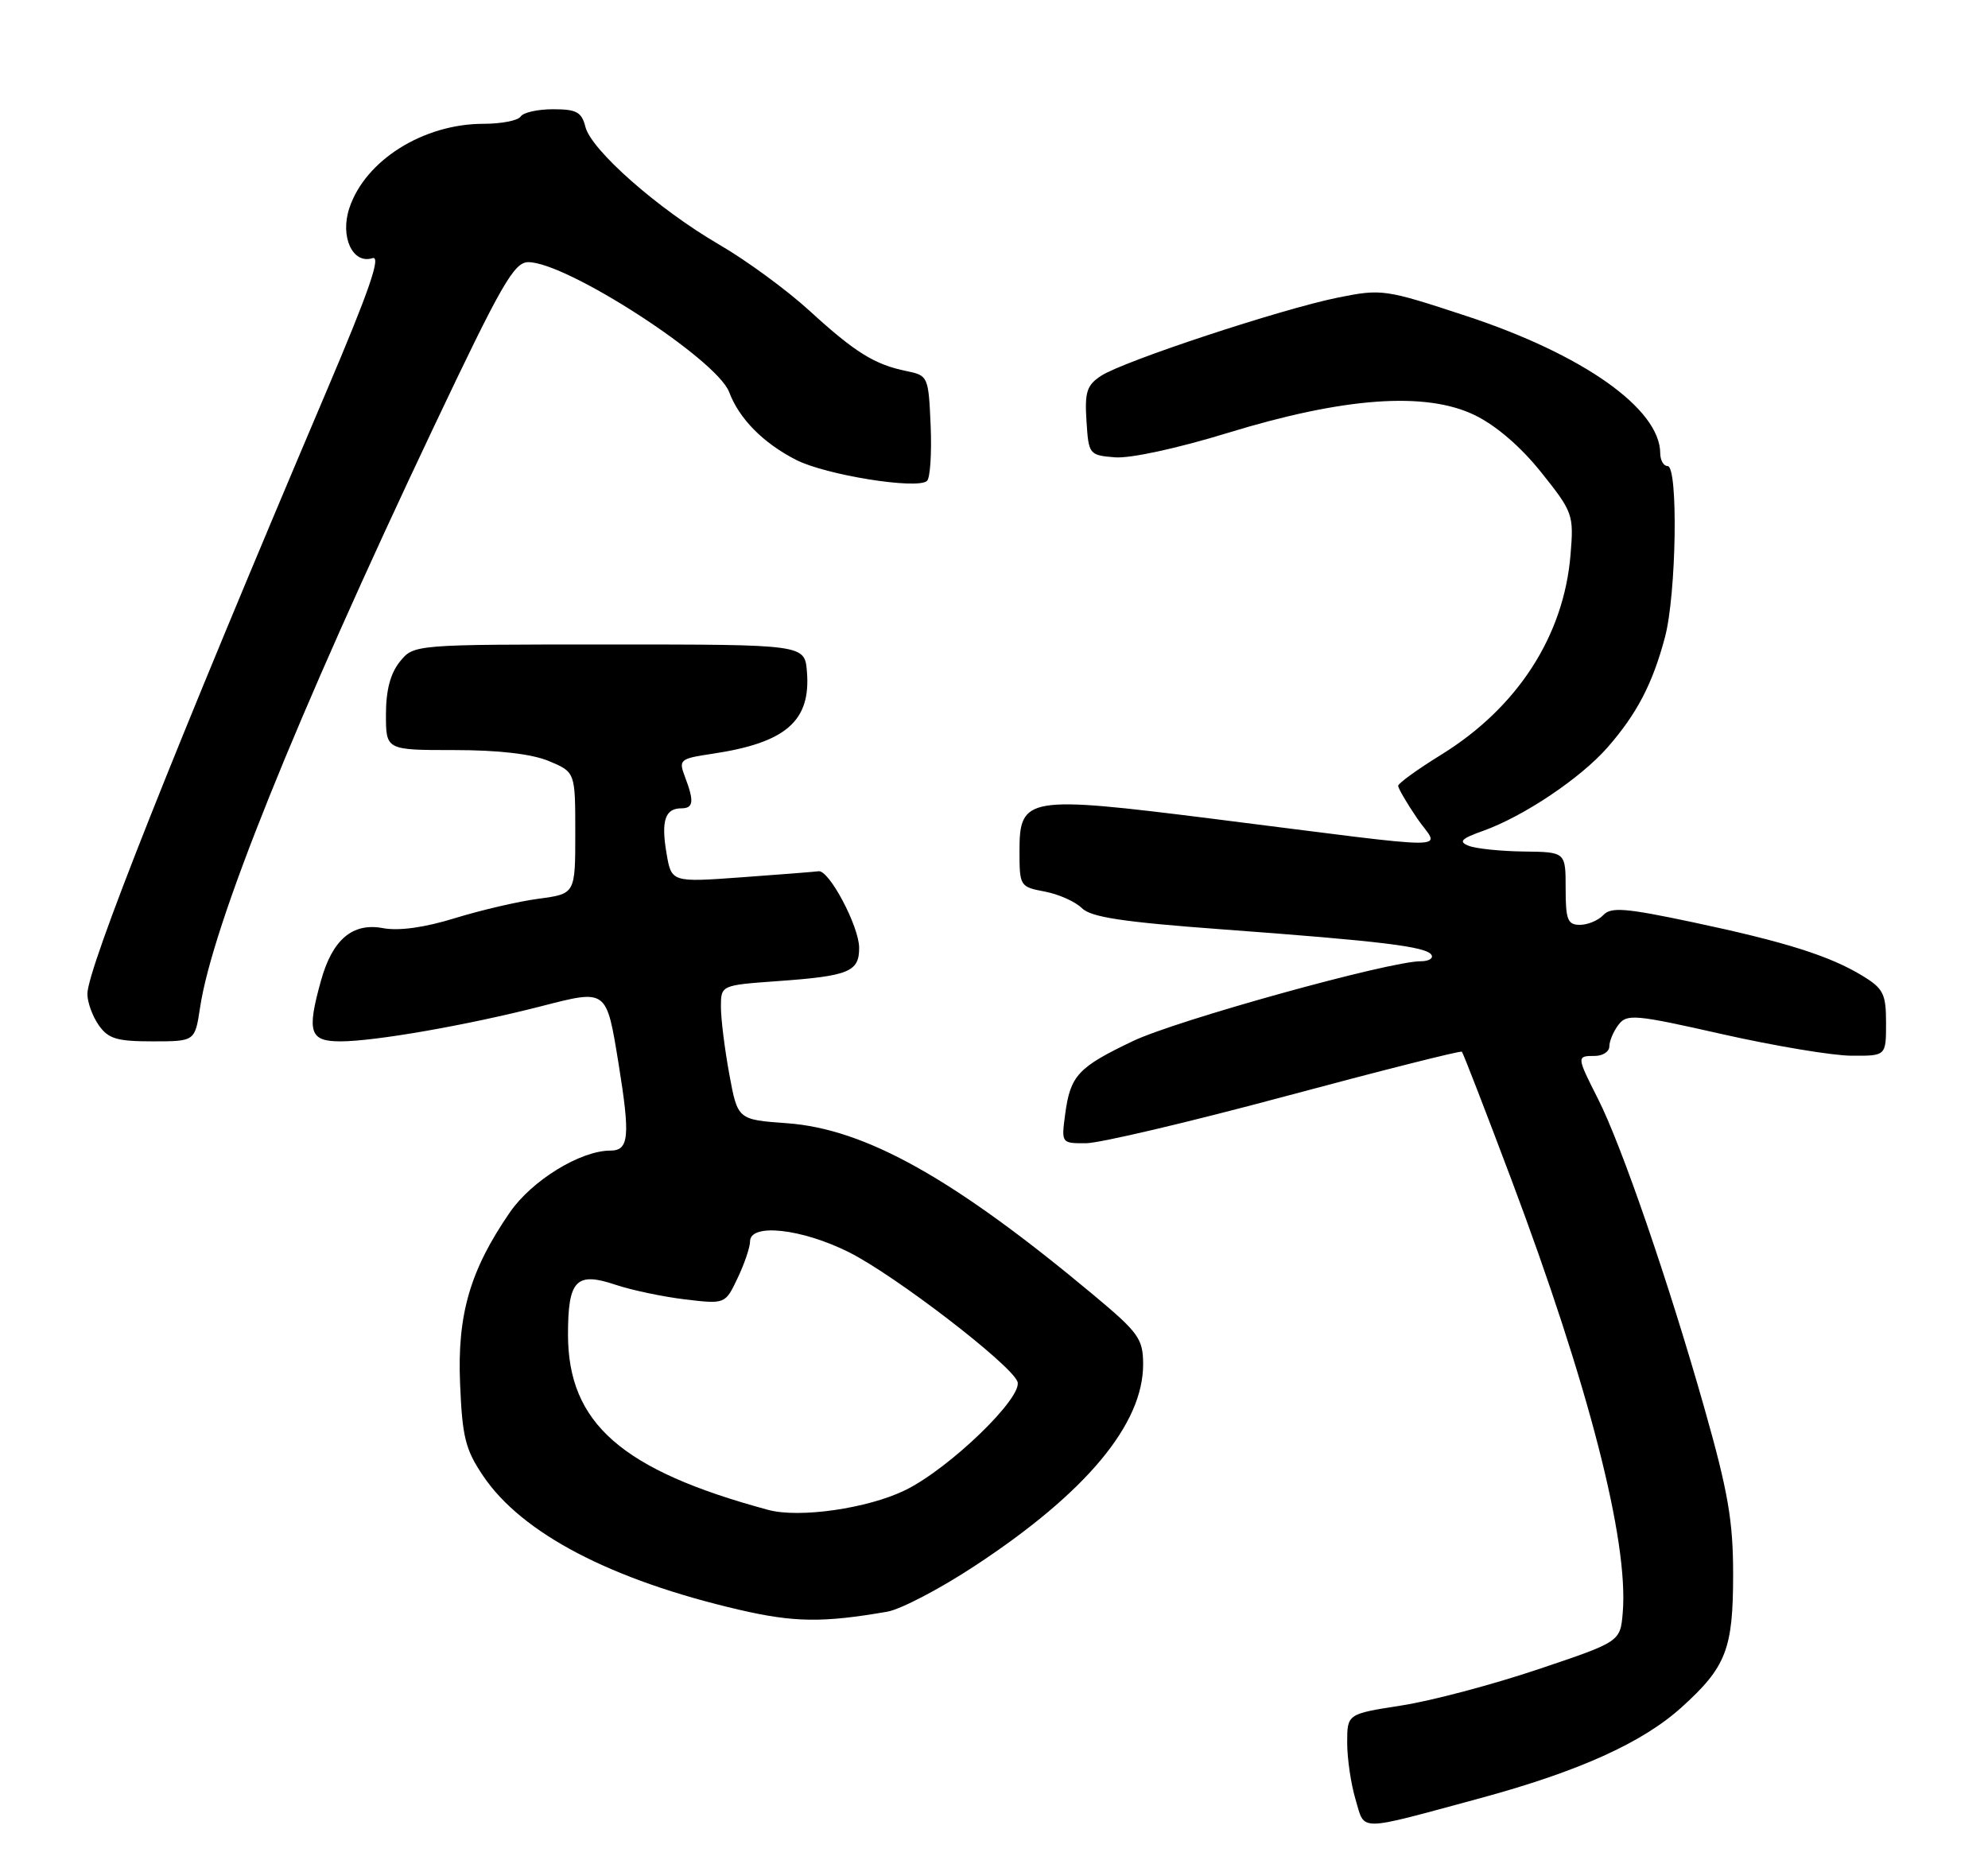 <?xml version="1.0" encoding="UTF-8" standalone="no"?>
<!DOCTYPE svg PUBLIC "-//W3C//DTD SVG 1.1//EN" "http://www.w3.org/Graphics/SVG/1.1/DTD/svg11.dtd" >
<svg xmlns="http://www.w3.org/2000/svg" xmlns:xlink="http://www.w3.org/1999/xlink" version="1.1" viewBox="0 0 273 256">
 <g >
 <path fill="currentColor"
d=" M 203.26 246.93 C 216.79 243.26 225.53 239.32 230.92 234.45 C 237.05 228.91 238.00 226.47 238.00 216.19 C 238.00 208.83 237.31 204.85 234.06 193.39 C 229.17 176.14 222.69 157.29 219.45 150.91 C 216.49 145.06 216.49 145.00 219.00 145.00 C 220.10 145.00 221.00 144.41 221.00 143.69 C 221.00 142.97 221.56 141.64 222.25 140.73 C 223.40 139.20 224.51 139.30 236.50 142.01 C 243.65 143.62 251.64 144.96 254.25 144.97 C 259.00 145.00 259.00 145.00 259.00 140.49 C 259.00 136.47 258.64 135.75 255.75 133.99 C 251.27 131.26 245.16 129.33 232.36 126.62 C 223.23 124.69 221.23 124.53 220.18 125.65 C 219.49 126.39 218.04 127.00 216.96 127.00 C 215.27 127.00 215.00 126.30 215.00 122.00 C 215.00 117.00 215.00 117.00 209.25 116.93 C 206.09 116.89 202.69 116.54 201.70 116.15 C 200.25 115.58 200.63 115.17 203.70 114.08 C 209.27 112.08 217.03 106.87 220.73 102.66 C 224.77 98.05 226.94 93.90 228.64 87.50 C 230.21 81.61 230.48 64.00 229.00 64.00 C 228.45 64.00 228.00 63.21 227.99 62.25 C 227.97 56.14 217.40 48.67 201.33 43.38 C 190.17 39.71 189.76 39.65 183.70 40.87 C 175.91 42.45 154.26 49.60 151.20 51.61 C 149.25 52.89 148.94 53.83 149.20 57.81 C 149.49 62.41 149.57 62.51 153.09 62.80 C 155.18 62.98 161.67 61.57 168.59 59.45 C 184.56 54.55 195.77 53.74 202.50 57.00 C 205.44 58.42 208.84 61.35 211.66 64.88 C 216.01 70.33 216.13 70.67 215.67 76.19 C 214.75 87.33 208.38 97.18 197.89 103.65 C 194.65 105.65 192.00 107.57 192.00 107.91 C 192.00 108.25 193.17 110.26 194.61 112.38 C 197.63 116.82 201.36 116.82 166.50 112.43 C 141.03 109.23 140.00 109.40 140.00 116.86 C 140.00 121.68 140.07 121.79 143.47 122.43 C 145.38 122.79 147.66 123.81 148.56 124.70 C 149.81 125.95 154.15 126.61 167.84 127.62 C 189.67 129.23 195.87 129.98 196.57 131.12 C 196.87 131.60 196.20 132.00 195.09 132.00 C 190.77 132.00 161.57 140.10 155.58 142.96 C 148.03 146.56 146.99 147.69 146.28 152.96 C 145.74 156.99 145.74 157.00 149.12 156.99 C 150.98 156.99 163.29 154.09 176.47 150.55 C 189.66 147.01 200.59 144.25 200.75 144.42 C 200.92 144.59 203.98 152.49 207.55 161.98 C 218.16 190.20 223.67 211.62 222.84 221.47 C 222.50 225.44 222.50 225.44 211.19 229.24 C 204.97 231.33 196.54 233.57 192.44 234.20 C 185.00 235.36 185.00 235.36 185.00 239.31 C 185.00 241.49 185.52 245.00 186.15 247.11 C 187.48 251.54 186.15 251.56 203.26 246.93 Z  M 121.83 221.32 C 123.67 221.01 129.07 218.18 133.83 215.05 C 149.14 205.00 157.02 195.55 156.98 187.29 C 156.96 183.84 156.35 182.99 150.23 177.88 C 131.03 161.84 118.84 155.01 108.05 154.24 C 101.30 153.75 101.30 153.75 100.15 147.51 C 99.52 144.08 99.00 139.92 99.00 138.28 C 99.00 135.29 99.00 135.29 106.75 134.73 C 116.58 134.03 118.00 133.45 117.98 130.14 C 117.97 127.20 113.84 119.42 112.41 119.64 C 111.91 119.71 107.16 120.09 101.85 120.47 C 92.20 121.17 92.20 121.17 91.52 117.12 C 90.77 112.70 91.34 111.00 93.56 111.00 C 95.24 111.00 95.35 110.05 94.06 106.67 C 93.17 104.32 93.34 104.18 97.81 103.51 C 107.94 102.00 111.37 99.01 110.81 92.21 C 110.50 88.50 110.50 88.50 83.66 88.50 C 56.82 88.50 56.82 88.50 54.91 90.86 C 53.61 92.47 53.00 94.79 53.00 98.11 C 53.00 103.00 53.00 103.00 62.38 103.00 C 68.49 103.00 73.02 103.53 75.38 104.51 C 79.00 106.03 79.00 106.03 79.00 114.38 C 79.00 122.74 79.00 122.74 73.99 123.41 C 71.23 123.77 66.05 124.98 62.48 126.08 C 58.27 127.38 54.78 127.86 52.58 127.45 C 48.41 126.67 45.64 129.02 44.07 134.69 C 42.11 141.74 42.52 143.00 46.75 143.00 C 51.47 143.00 64.15 140.78 74.27 138.19 C 83.41 135.84 83.26 135.74 84.95 146.10 C 86.56 156.07 86.38 158.00 83.82 158.00 C 79.70 158.00 73.03 162.10 70.01 166.49 C 64.55 174.42 62.78 180.51 63.18 190.00 C 63.48 197.35 63.91 199.07 66.36 202.69 C 71.68 210.57 83.93 216.97 101.50 221.05 C 109.02 222.80 113.01 222.85 121.83 221.32 Z  M 27.47 138.38 C 29.16 127.05 40.55 98.76 59.51 58.75 C 68.87 39.01 70.59 36.00 72.55 36.00 C 77.83 36.00 98.41 49.32 100.13 53.84 C 101.51 57.51 104.80 60.83 109.30 63.14 C 113.36 65.23 125.97 67.25 127.30 66.04 C 127.74 65.63 127.96 62.21 127.80 58.44 C 127.51 51.70 127.44 51.56 124.50 50.96 C 120.09 50.06 117.42 48.40 111.14 42.65 C 108.04 39.82 102.47 35.74 98.78 33.60 C 90.42 28.74 81.20 20.63 80.39 17.42 C 79.88 15.39 79.17 15.00 75.95 15.00 C 73.84 15.00 71.84 15.45 71.50 16.00 C 71.16 16.55 68.87 17.00 66.41 17.00 C 58.13 17.00 50.14 22.02 47.97 28.59 C 46.67 32.52 48.43 36.32 51.15 35.45 C 52.38 35.06 50.70 39.93 44.84 53.71 C 23.96 102.85 12.00 132.99 12.00 136.49 C 12.00 137.62 12.70 139.56 13.56 140.78 C 14.86 142.64 16.05 143.00 20.94 143.00 C 26.77 143.00 26.77 143.00 27.47 138.38 Z  M 105.50 207.34 C 85.36 201.90 78.00 195.44 78.00 183.24 C 78.00 175.77 79.12 174.60 84.55 176.43 C 86.72 177.16 90.99 178.06 94.04 178.43 C 99.59 179.09 99.59 179.09 101.29 175.51 C 102.23 173.54 103.00 171.27 103.00 170.47 C 103.00 167.93 110.10 168.71 116.59 171.96 C 122.91 175.13 138.80 187.33 139.72 189.72 C 140.54 191.85 130.42 201.63 124.31 204.63 C 119.18 207.14 109.78 208.50 105.50 207.34 Z "/>
</g>
</svg>
